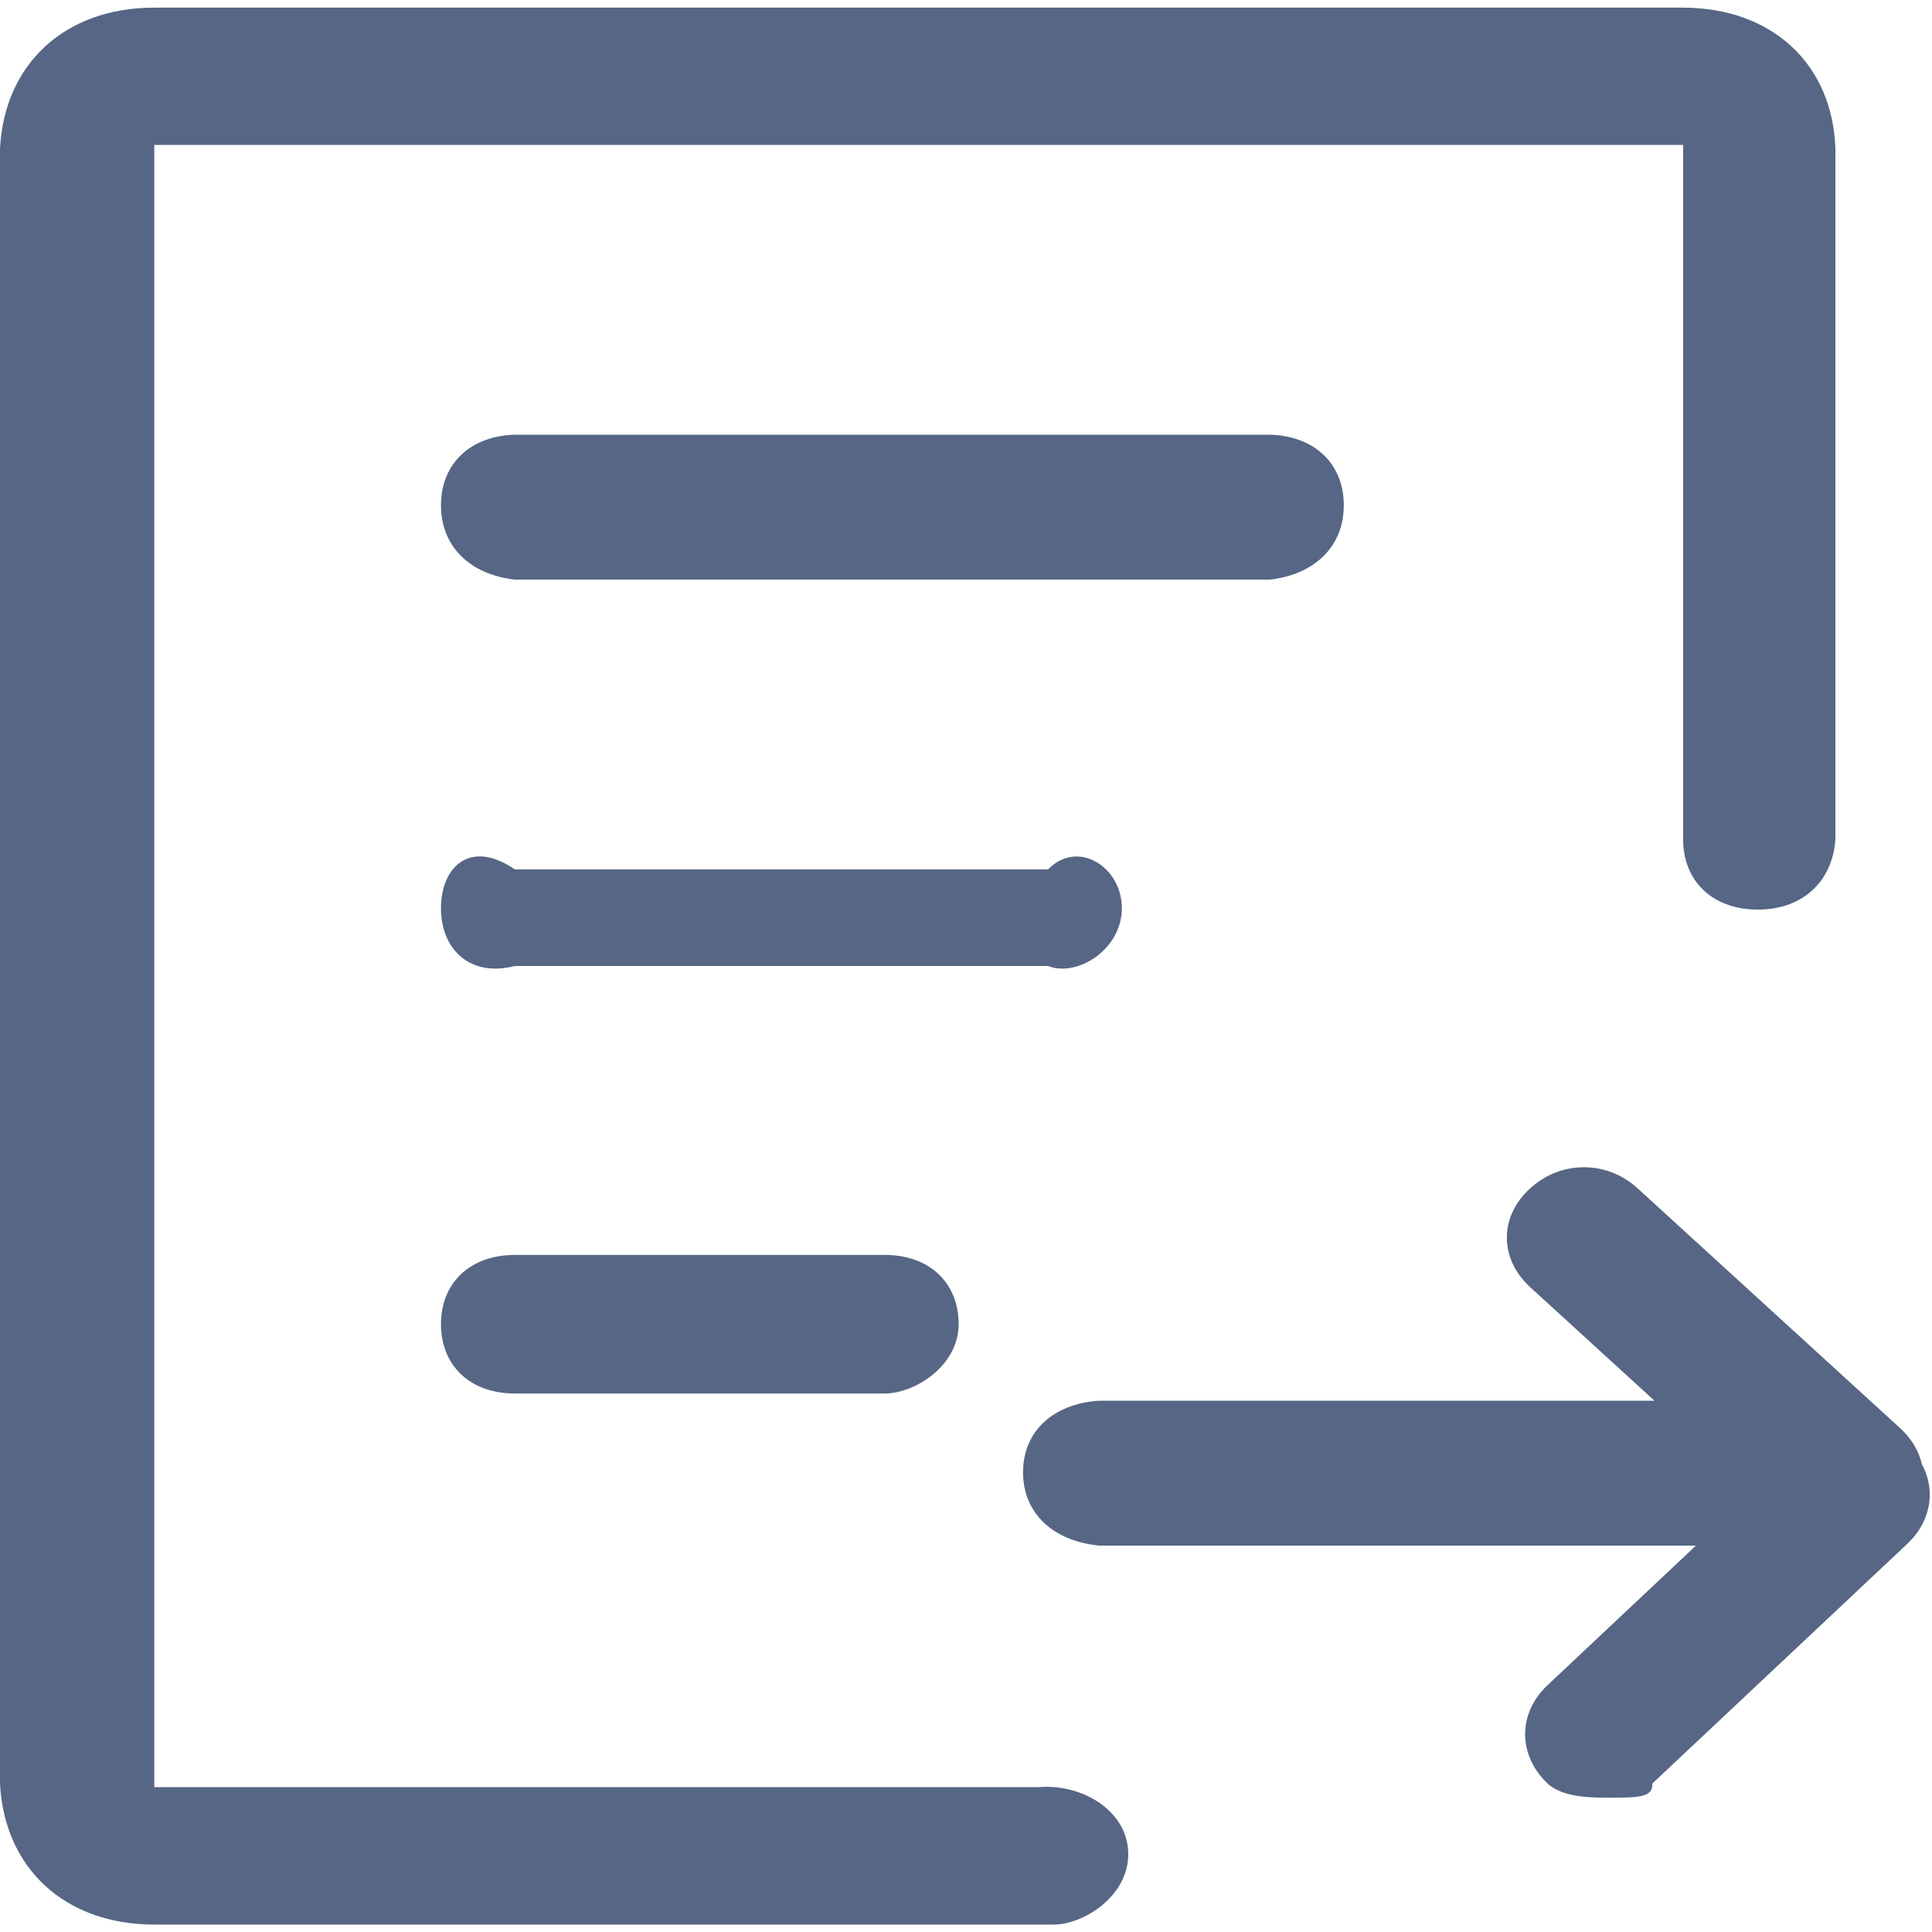 ﻿<?xml version="1.0" encoding="utf-8"?>
<svg version="1.1" xmlns:xlink="http://www.w3.org/1999/xlink" width="40px" height="40px" xmlns="http://www.w3.org/2000/svg">
  <g transform="matrix(1 0 0 1 -687 -226 )">
    <path d="M 36.942 30.483  C 36.942 31.33  36 31.904  35.369 32  L 22.754 32  C 21.801 31.904  21.181 31.33  21.181 30.483  C 21.181 29.626  21.812 29.063  22.754 29  L 35.369 29  C 36.321 29.063  36.942 29.636  36.942 30.483  Z M 39.342 31.61  C 39.034 31.901  38.714 31.901  38.394 31.901  C 38.075 31.901  37.43 31.901  37.11 31.61  L 31.677 26.646  C 31.038 26.058  31.038 25.189  31.677 24.607  C 32.317 24.019  33.27 24.019  33.909 24.607  L 39.342 29.57  C 39.981 30.158  39.981 31.027  39.342 31.61  Z M 34.209 36.927  C 34.226 37.219  33.915 37.219  33.289 37.219  C 32.978 37.219  32.352 37.219  32.042 36.927  C 31.421 36.339  31.421 35.47  32.042 34.888  L 37.32 29.924  C 37.941 29.336  38.867 29.336  39.488 29.924  C 40.108 30.512  40.108 31.381  39.488 31.964  L 34.209 36.927  Z M 23.359 38.384  C 23.364 39.263  22.428 39.846  21.818 39.846  L 3.194 39.846  C 1.337 39.846  0.09 38.675  0 36.927  L 0 3.077  C 0.09 1.329  1.337 0.158  3.194 0.158  L 34.836 0.158  C 36.693 0.158  37.941 1.329  38 3.077  L 38 17.375  C 37.941 18.254  37.32 18.832  36.394 18.832  C 35.457 18.832  34.847 18.244  34.847 17.375  L 34.847 3  L 3.194 3  L 3.194 37  L 21.502 37  C 22.439 36.927  23.359 37.515  23.359 38.384  Z M 27.822 10.461  C 27.822 11.327  27.203 11.896  26.294 12  L 10.658 12  C 9.733 11.896  9.13 11.317  9.13 10.461  C 9.13 9.595  9.743 9.026  10.658 9  L 26.294 9  C 27.219 9.026  27.822 9.605  27.822 10.461  Z M 23.227 18.803  C 23.227 19.659  22.301 20.238  21.699 20  L 10.658 20  C 9.733 20.238  9.13 19.659  9.13 18.803  C 9.13 17.937  9.743 17.368  10.658 18  L 21.699 18  C 22.312 17.368  23.227 17.947  23.227 18.803  Z M 19.848 27.416  C 19.848 28.277  18.939 28.851  18.32 28.851  L 10.658 28.851  C 9.733 28.851  9.13 28.272  9.13 27.416  C 9.13 26.551  9.743 25.982  10.658 25.982  L 18.32 25.982  C 19.245 25.982  19.848 26.561  19.848 27.416  Z " fill-rule="nonzero" fill="#566684" stroke="none" transform="matrix(1 0 0 1 687 226 )" />
  </g>
</svg>